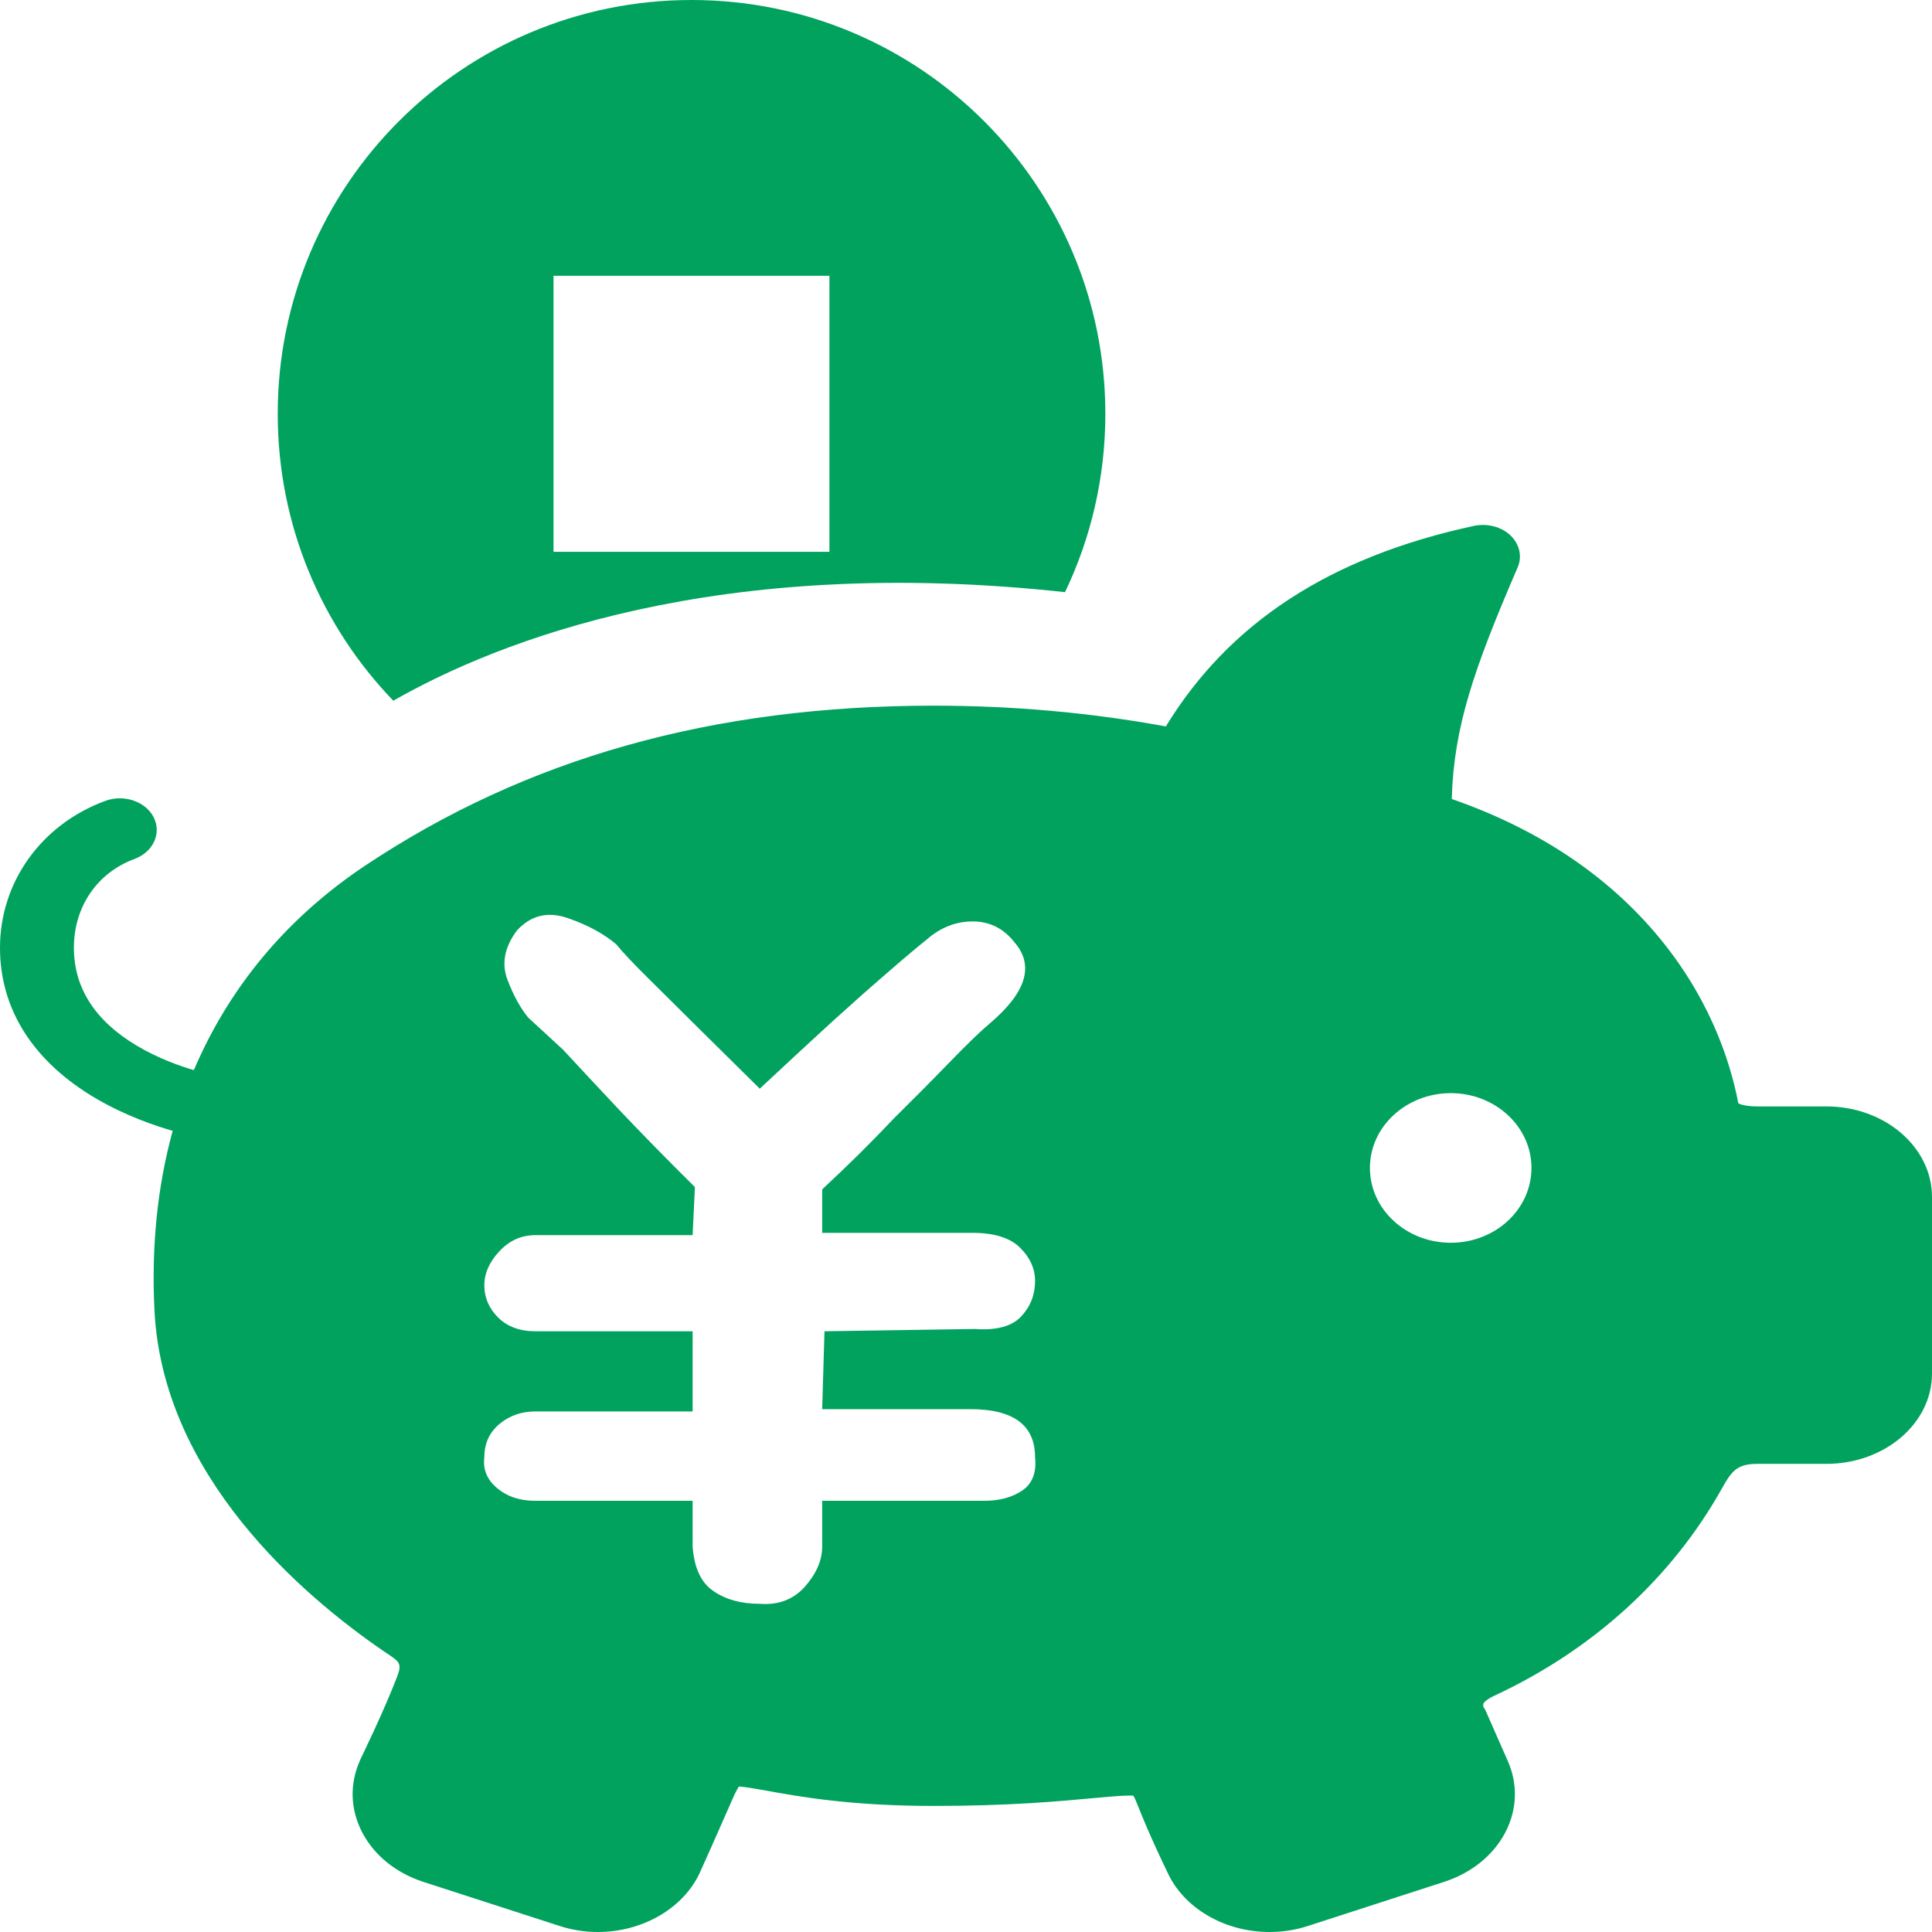 <?xml version="1.0" encoding="UTF-8"?>
<svg width="16px" height="16px" viewBox="0 0 16 16" version="1.1" xmlns="http://www.w3.org/2000/svg" xmlns:xlink="http://www.w3.org/1999/xlink">
    <title>Icon/充值</title>
    <g id="页面-1" stroke="none" stroke-width="1" fill="none" fill-rule="evenodd">
        <g id="我的团队-2" transform="translate(-24, -180)" fill="#01A25E" fill-rule="nonzero">
            <g id="Icon/充值" transform="translate(24, 180)">
                <path d="M15.126,9.163 L14.557,9.163 C14.458,9.163 14.412,9.146 14.396,9.137 C14.326,8.771 14.146,8.232 13.692,7.707 C13.272,7.222 12.711,6.856 12.023,6.617 C12.039,6.021 12.207,5.537 12.568,4.7 C12.608,4.609 12.585,4.507 12.509,4.434 C12.433,4.362 12.317,4.332 12.207,4.355 C11.018,4.611 10.181,5.155 9.655,6.016 C9.035,5.902 8.39,5.844 7.733,5.844 C5.901,5.844 4.36,6.278 3.022,7.17 C2.44,7.559 1.993,8.063 1.694,8.669 C1.663,8.733 1.633,8.797 1.605,8.862 C1.494,8.83 1.311,8.766 1.133,8.66 C0.787,8.454 0.612,8.181 0.612,7.849 C0.612,7.51 0.804,7.228 1.113,7.114 C1.268,7.057 1.34,6.902 1.273,6.769 C1.206,6.637 1.026,6.575 0.871,6.633 C0.342,6.828 0,7.305 0,7.849 C0,8.362 0.278,8.796 0.803,9.102 C1.043,9.241 1.283,9.323 1.43,9.365 C1.304,9.824 1.253,10.32 1.279,10.849 C1.346,12.221 2.499,13.21 3.181,13.677 C3.189,13.683 3.197,13.688 3.206,13.694 C3.306,13.76 3.33,13.776 3.291,13.88 C3.183,14.164 2.985,14.57 2.983,14.574 C2.982,14.577 2.981,14.579 2.98,14.582 C2.894,14.775 2.901,14.986 3,15.176 C3.1,15.366 3.279,15.511 3.506,15.585 L4.631,15.949 C4.734,15.983 4.842,16 4.952,16 C5.327,16 5.668,15.798 5.8,15.499 C5.802,15.496 5.952,15.161 6.072,14.886 C6.093,14.839 6.109,14.811 6.119,14.795 C6.17,14.798 6.252,14.813 6.344,14.829 C6.625,14.88 7.05,14.956 7.733,14.956 C8.35,14.956 8.769,14.918 9.046,14.892 C9.18,14.88 9.287,14.87 9.357,14.87 C9.369,14.87 9.379,14.871 9.386,14.871 C9.393,14.883 9.403,14.902 9.415,14.933 C9.521,15.203 9.648,15.464 9.667,15.503 C9.801,15.801 10.14,16 10.513,16 C10.624,16 10.732,15.983 10.835,15.949 L11.959,15.585 C12.186,15.511 12.366,15.366 12.466,15.176 C12.565,14.986 12.572,14.775 12.486,14.582 L12.306,14.173 C12.3,14.16 12.293,14.146 12.284,14.134 C12.284,14.134 12.283,14.112 12.284,14.111 C12.287,14.1 12.31,14.074 12.376,14.043 C13.194,13.662 13.847,13.067 14.264,12.32 C14.344,12.177 14.39,12.123 14.557,12.123 L15.126,12.123 C15.608,12.123 16,11.788 16,11.375 L16,9.913 C16,9.499 15.608,9.163 15.126,9.163 Z M8.467,12.343 C8.384,12.4 8.278,12.429 8.151,12.429 L6.809,12.429 L6.809,12.808 C6.809,12.921 6.761,13.032 6.666,13.14 C6.57,13.247 6.445,13.294 6.292,13.282 C6.139,13.282 6.011,13.247 5.909,13.177 C5.806,13.108 5.749,12.985 5.736,12.808 L5.736,12.429 L4.433,12.429 C4.305,12.429 4.2,12.394 4.117,12.324 C4.034,12.255 3.998,12.169 4.011,12.068 C4.011,11.954 4.053,11.863 4.136,11.793 C4.219,11.724 4.318,11.689 4.433,11.689 L5.736,11.689 L5.736,11.025 L4.433,11.025 C4.305,11.025 4.203,10.987 4.126,10.912 C4.05,10.836 4.011,10.747 4.011,10.646 C4.011,10.545 4.053,10.45 4.136,10.362 C4.219,10.273 4.318,10.229 4.433,10.229 L5.736,10.229 L5.755,9.831 C5.525,9.603 5.314,9.388 5.123,9.186 C4.957,9.009 4.803,8.845 4.663,8.693 L4.375,8.428 C4.312,8.352 4.254,8.248 4.203,8.115 C4.152,7.982 4.177,7.846 4.28,7.707 C4.395,7.581 4.535,7.546 4.701,7.603 C4.867,7.66 5.001,7.733 5.104,7.821 C5.155,7.884 5.244,7.979 5.372,8.105 L5.774,8.504 L6.292,9.016 C6.509,8.813 6.707,8.63 6.886,8.466 C7.039,8.327 7.192,8.191 7.346,8.058 C7.499,7.925 7.608,7.834 7.672,7.783 C7.787,7.682 7.914,7.631 8.055,7.631 C8.195,7.631 8.31,7.688 8.4,7.802 C8.566,7.992 8.502,8.213 8.208,8.466 C8.132,8.529 8.017,8.639 7.863,8.798 C7.71,8.956 7.557,9.11 7.403,9.262 C7.224,9.452 7.026,9.648 6.809,9.85 L6.809,10.21 L8.055,10.21 C8.234,10.21 8.365,10.251 8.448,10.333 C8.531,10.416 8.572,10.507 8.572,10.608 C8.572,10.722 8.534,10.82 8.457,10.902 C8.381,10.984 8.253,11.019 8.074,11.006 L6.828,11.025 L6.809,11.67 L8.036,11.67 C8.393,11.67 8.572,11.803 8.572,12.068 C8.585,12.195 8.55,12.286 8.467,12.343 Z M12.015,10.292 C11.645,10.292 11.345,10.015 11.345,9.672 C11.345,9.331 11.645,9.053 12.015,9.053 C12.384,9.053 12.683,9.331 12.683,9.672 C12.683,10.015 12.384,10.292 12.015,10.292 Z M8.82,4.904 C9.034,4.457 9.154,3.956 9.154,3.427 C9.154,1.534 7.619,0 5.727,0 C3.834,0 2.3,1.534 2.3,3.427 C2.3,4.35 2.664,5.187 3.257,5.803 C4.13,5.305 5.942,4.59 8.82,4.904 Z M6.869,4.57 L4.584,4.57 L4.584,2.284 L6.869,2.284 L6.869,4.57 Z" id="形状"></path>
            </g>
        </g>
    </g>
</svg>